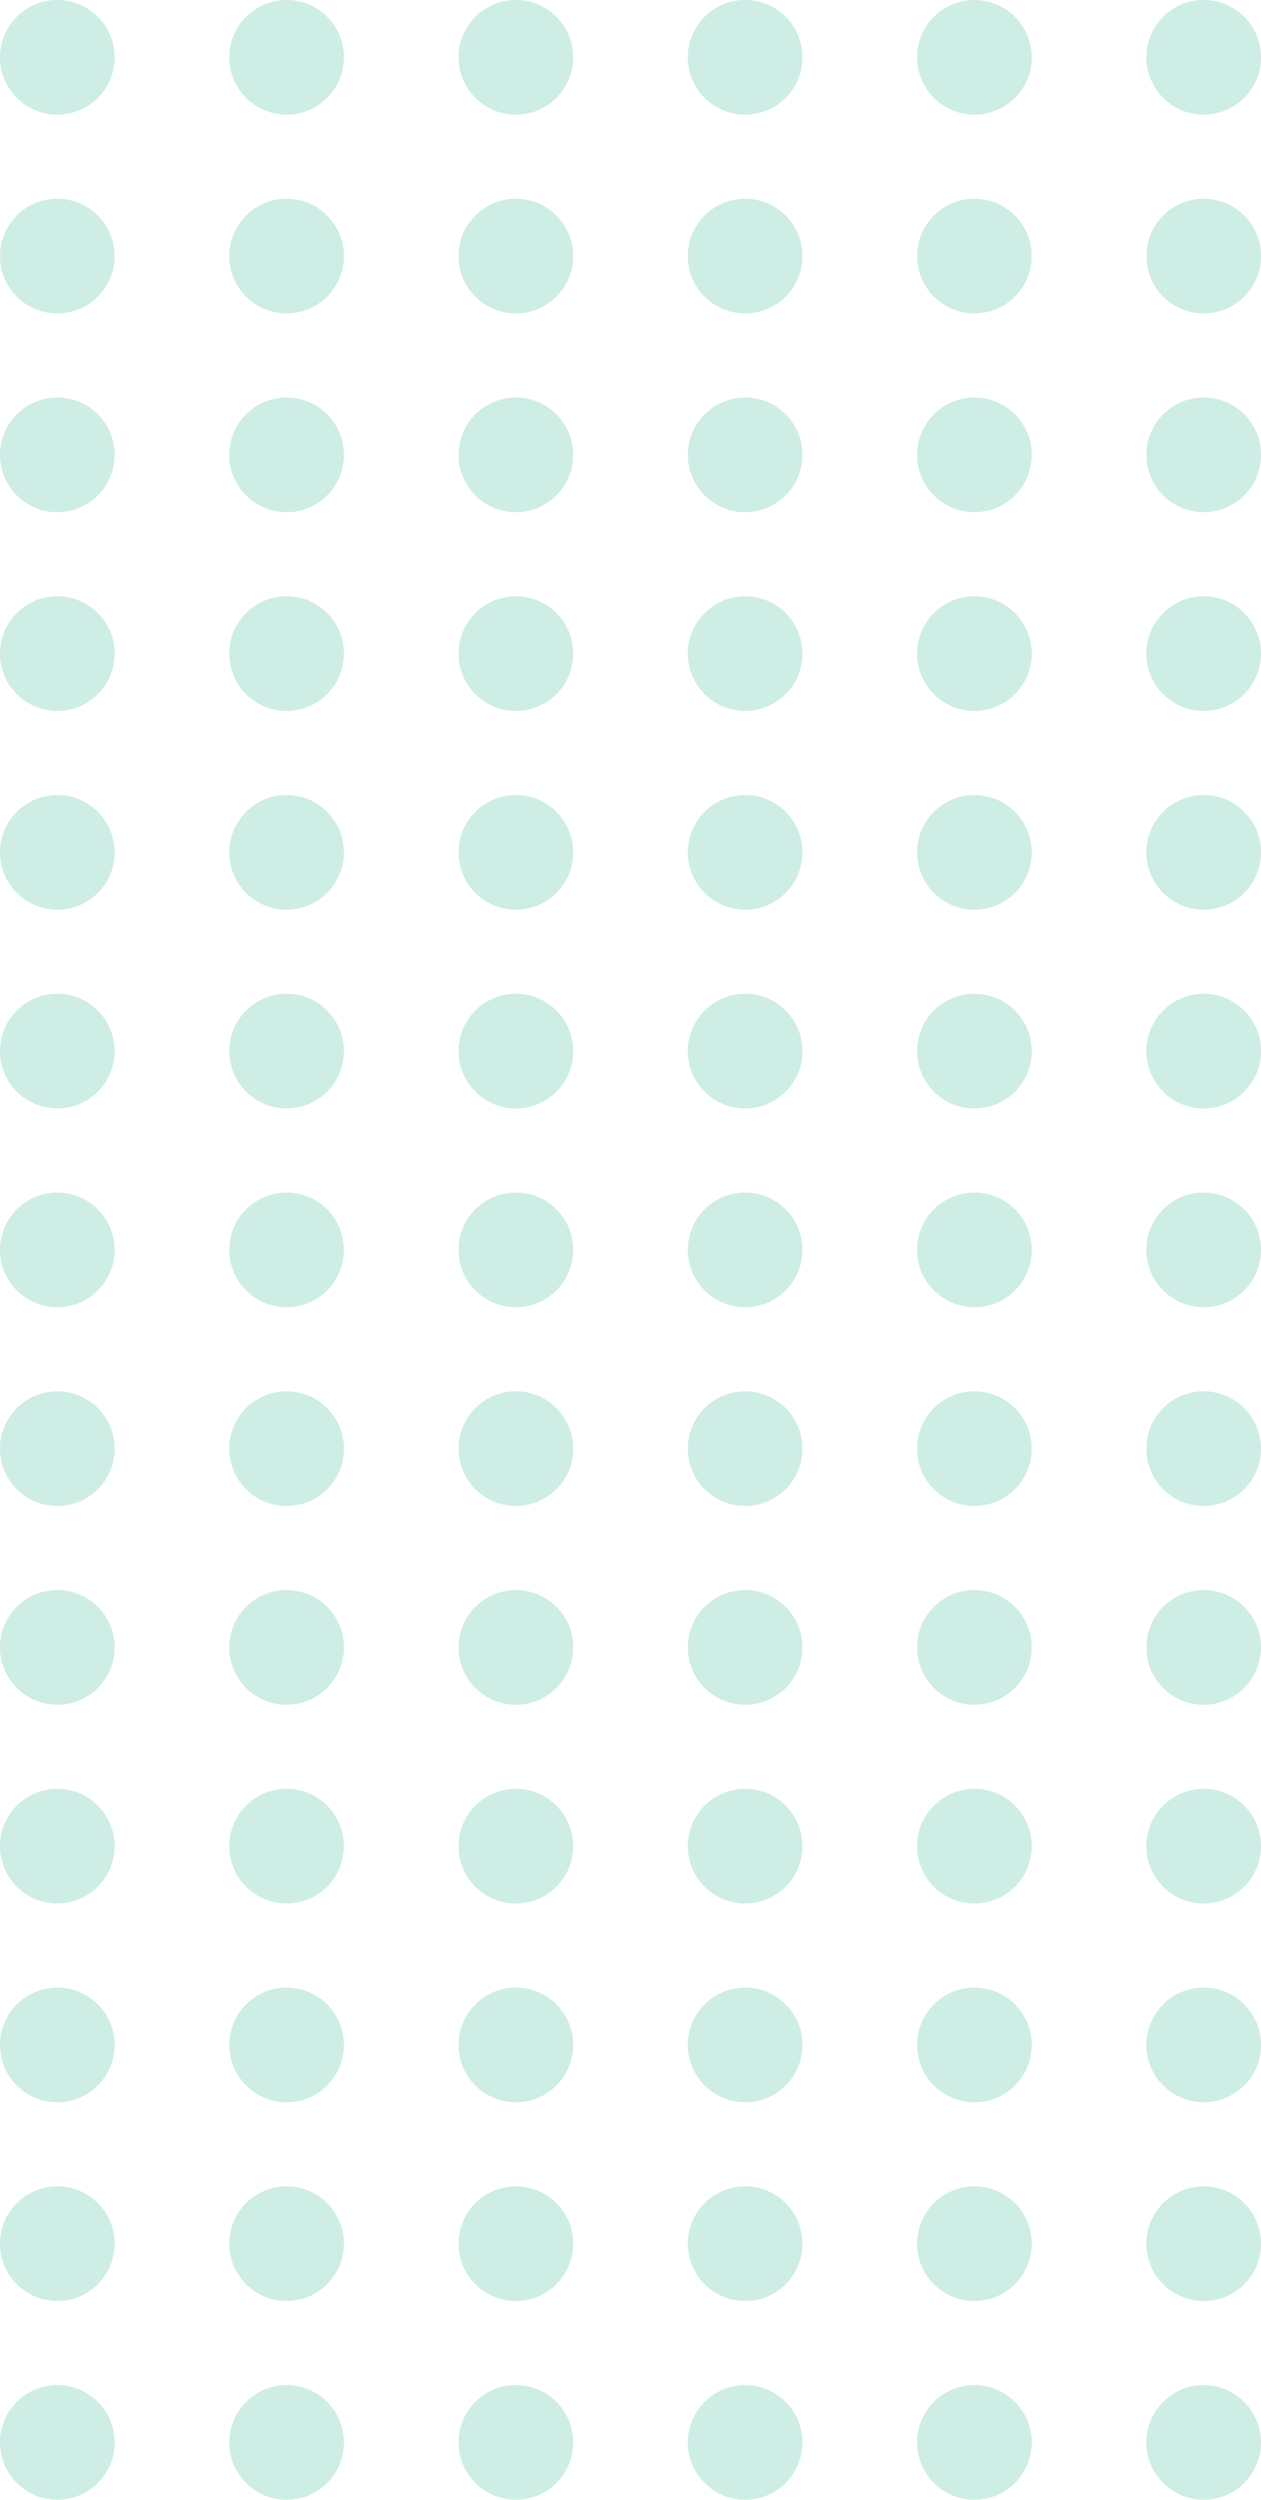 <svg width="165" height="327" viewBox="0 0 165 327" fill="none" xmlns="http://www.w3.org/2000/svg">
<g opacity="0.2">
<circle cx="7.5" cy="7.5" r="7.5" fill="#09A57E"/>
<circle cx="37.5" cy="7.5" r="7.5" fill="#09A57E"/>
<circle cx="67.5" cy="7.5" r="7.5" fill="#09A57E"/>
<circle cx="97.5" cy="7.5" r="7.5" fill="#09A57E"/>
<circle cx="127.5" cy="7.5" r="7.5" fill="#09A57E"/>
<circle cx="157.5" cy="7.5" r="7.5" fill="#09A57E"/>
<circle cx="7.5" cy="59.5" r="7.5" fill="#09A57E"/>
<circle cx="37.5" cy="59.5" r="7.5" fill="#09A57E"/>
<circle cx="67.5" cy="59.5" r="7.5" fill="#09A57E"/>
<circle cx="97.5" cy="59.5" r="7.5" fill="#09A57E"/>
<circle cx="127.5" cy="59.5" r="7.5" fill="#09A57E"/>
<circle cx="157.5" cy="59.5" r="7.5" fill="#09A57E"/>
<circle cx="7.5" cy="163.5" r="7.5" fill="#09A57E"/>
<circle cx="37.5" cy="163.5" r="7.5" fill="#09A57E"/>
<circle cx="67.5" cy="163.5" r="7.5" fill="#09A57E"/>
<circle cx="97.5" cy="163.5" r="7.5" fill="#09A57E"/>
<circle cx="127.5" cy="163.5" r="7.5" fill="#09A57E"/>
<circle cx="157.5" cy="163.5" r="7.5" fill="#09A57E"/>
<circle cx="7.5" cy="111.5" r="7.5" fill="#09A57E"/>
<circle cx="37.5" cy="111.5" r="7.5" fill="#09A57E"/>
<circle cx="67.5" cy="111.5" r="7.5" fill="#09A57E"/>
<circle cx="97.5" cy="111.5" r="7.5" fill="#09A57E"/>
<circle cx="127.5" cy="111.5" r="7.5" fill="#09A57E"/>
<circle cx="157.5" cy="111.5" r="7.5" fill="#09A57E"/>
<circle cx="7.5" cy="215.5" r="7.5" fill="#09A57E"/>
<circle cx="37.5" cy="215.5" r="7.5" fill="#09A57E"/>
<circle cx="67.5" cy="215.5" r="7.5" fill="#09A57E"/>
<circle cx="97.5" cy="215.5" r="7.5" fill="#09A57E"/>
<circle cx="127.5" cy="215.5" r="7.5" fill="#09A57E"/>
<circle cx="157.5" cy="215.5" r="7.5" fill="#09A57E"/>
<circle cx="7.5" cy="293.5" r="7.5" fill="#09A57E"/>
<circle cx="37.5" cy="293.5" r="7.5" fill="#09A57E"/>
<circle cx="67.5" cy="293.5" r="7.5" fill="#09A57E"/>
<circle cx="97.5" cy="293.5" r="7.5" fill="#09A57E"/>
<circle cx="127.5" cy="293.5" r="7.5" fill="#09A57E"/>
<circle cx="157.5" cy="293.5" r="7.5" fill="#09A57E"/>
<circle cx="7.5" cy="33.5" r="7.5" fill="#09A57E"/>
<circle cx="37.5" cy="33.5" r="7.5" fill="#09A57E"/>
<circle cx="67.5" cy="33.5" r="7.5" fill="#09A57E"/>
<circle cx="97.5" cy="33.5" r="7.5" fill="#09A57E"/>
<circle cx="127.5" cy="33.5" r="7.5" fill="#09A57E"/>
<circle cx="157.5" cy="33.5" r="7.5" fill="#09A57E"/>
<circle cx="7.5" cy="85.5" r="7.5" fill="#09A57E"/>
<circle cx="37.5" cy="85.5" r="7.5" fill="#09A57E"/>
<circle cx="67.5" cy="85.5" r="7.5" fill="#09A57E"/>
<circle cx="97.5" cy="85.5" r="7.5" fill="#09A57E"/>
<circle cx="127.5" cy="85.5" r="7.5" fill="#09A57E"/>
<circle cx="157.5" cy="85.5" r="7.5" fill="#09A57E"/>
<circle cx="7.5" cy="189.5" r="7.5" fill="#09A57E"/>
<circle cx="37.5" cy="189.5" r="7.5" fill="#09A57E"/>
<circle cx="67.5" cy="189.5" r="7.5" fill="#09A57E"/>
<circle cx="97.5" cy="189.5" r="7.5" fill="#09A57E"/>
<circle cx="127.5" cy="189.5" r="7.5" fill="#09A57E"/>
<circle cx="157.5" cy="189.5" r="7.5" fill="#09A57E"/>
<circle cx="7.5" cy="267.5" r="7.5" fill="#09A57E"/>
<circle cx="37.5" cy="267.5" r="7.5" fill="#09A57E"/>
<circle cx="67.5" cy="267.5" r="7.5" fill="#09A57E"/>
<circle cx="97.5" cy="267.5" r="7.5" fill="#09A57E"/>
<circle cx="127.5" cy="267.5" r="7.5" fill="#09A57E"/>
<circle cx="157.5" cy="267.5" r="7.5" fill="#09A57E"/>
<circle cx="7.5" cy="137.5" r="7.5" fill="#09A57E"/>
<circle cx="37.5" cy="137.5" r="7.5" fill="#09A57E"/>
<circle cx="67.5" cy="137.5" r="7.5" fill="#09A57E"/>
<circle cx="97.5" cy="137.5" r="7.5" fill="#09A57E"/>
<circle cx="127.5" cy="137.5" r="7.5" fill="#09A57E"/>
<circle cx="157.5" cy="137.5" r="7.5" fill="#09A57E"/>
<circle cx="7.5" cy="241.5" r="7.5" fill="#09A57E"/>
<circle cx="37.5" cy="241.5" r="7.5" fill="#09A57E"/>
<circle cx="67.5" cy="241.5" r="7.5" fill="#09A57E"/>
<circle cx="97.5" cy="241.5" r="7.5" fill="#09A57E"/>
<circle cx="127.5" cy="241.5" r="7.5" fill="#09A57E"/>
<circle cx="157.5" cy="241.5" r="7.5" fill="#09A57E"/>
<circle cx="7.5" cy="319.5" r="7.5" fill="#09A57E"/>
<circle cx="37.5" cy="319.5" r="7.5" fill="#09A57E"/>
<circle cx="67.5" cy="319.5" r="7.5" fill="#09A57E"/>
<circle cx="97.5" cy="319.5" r="7.5" fill="#09A57E"/>
<circle cx="127.5" cy="319.5" r="7.5" fill="#09A57E"/>
<circle cx="157.5" cy="319.5" r="7.5" fill="#09A57E"/>
</g>
</svg>
